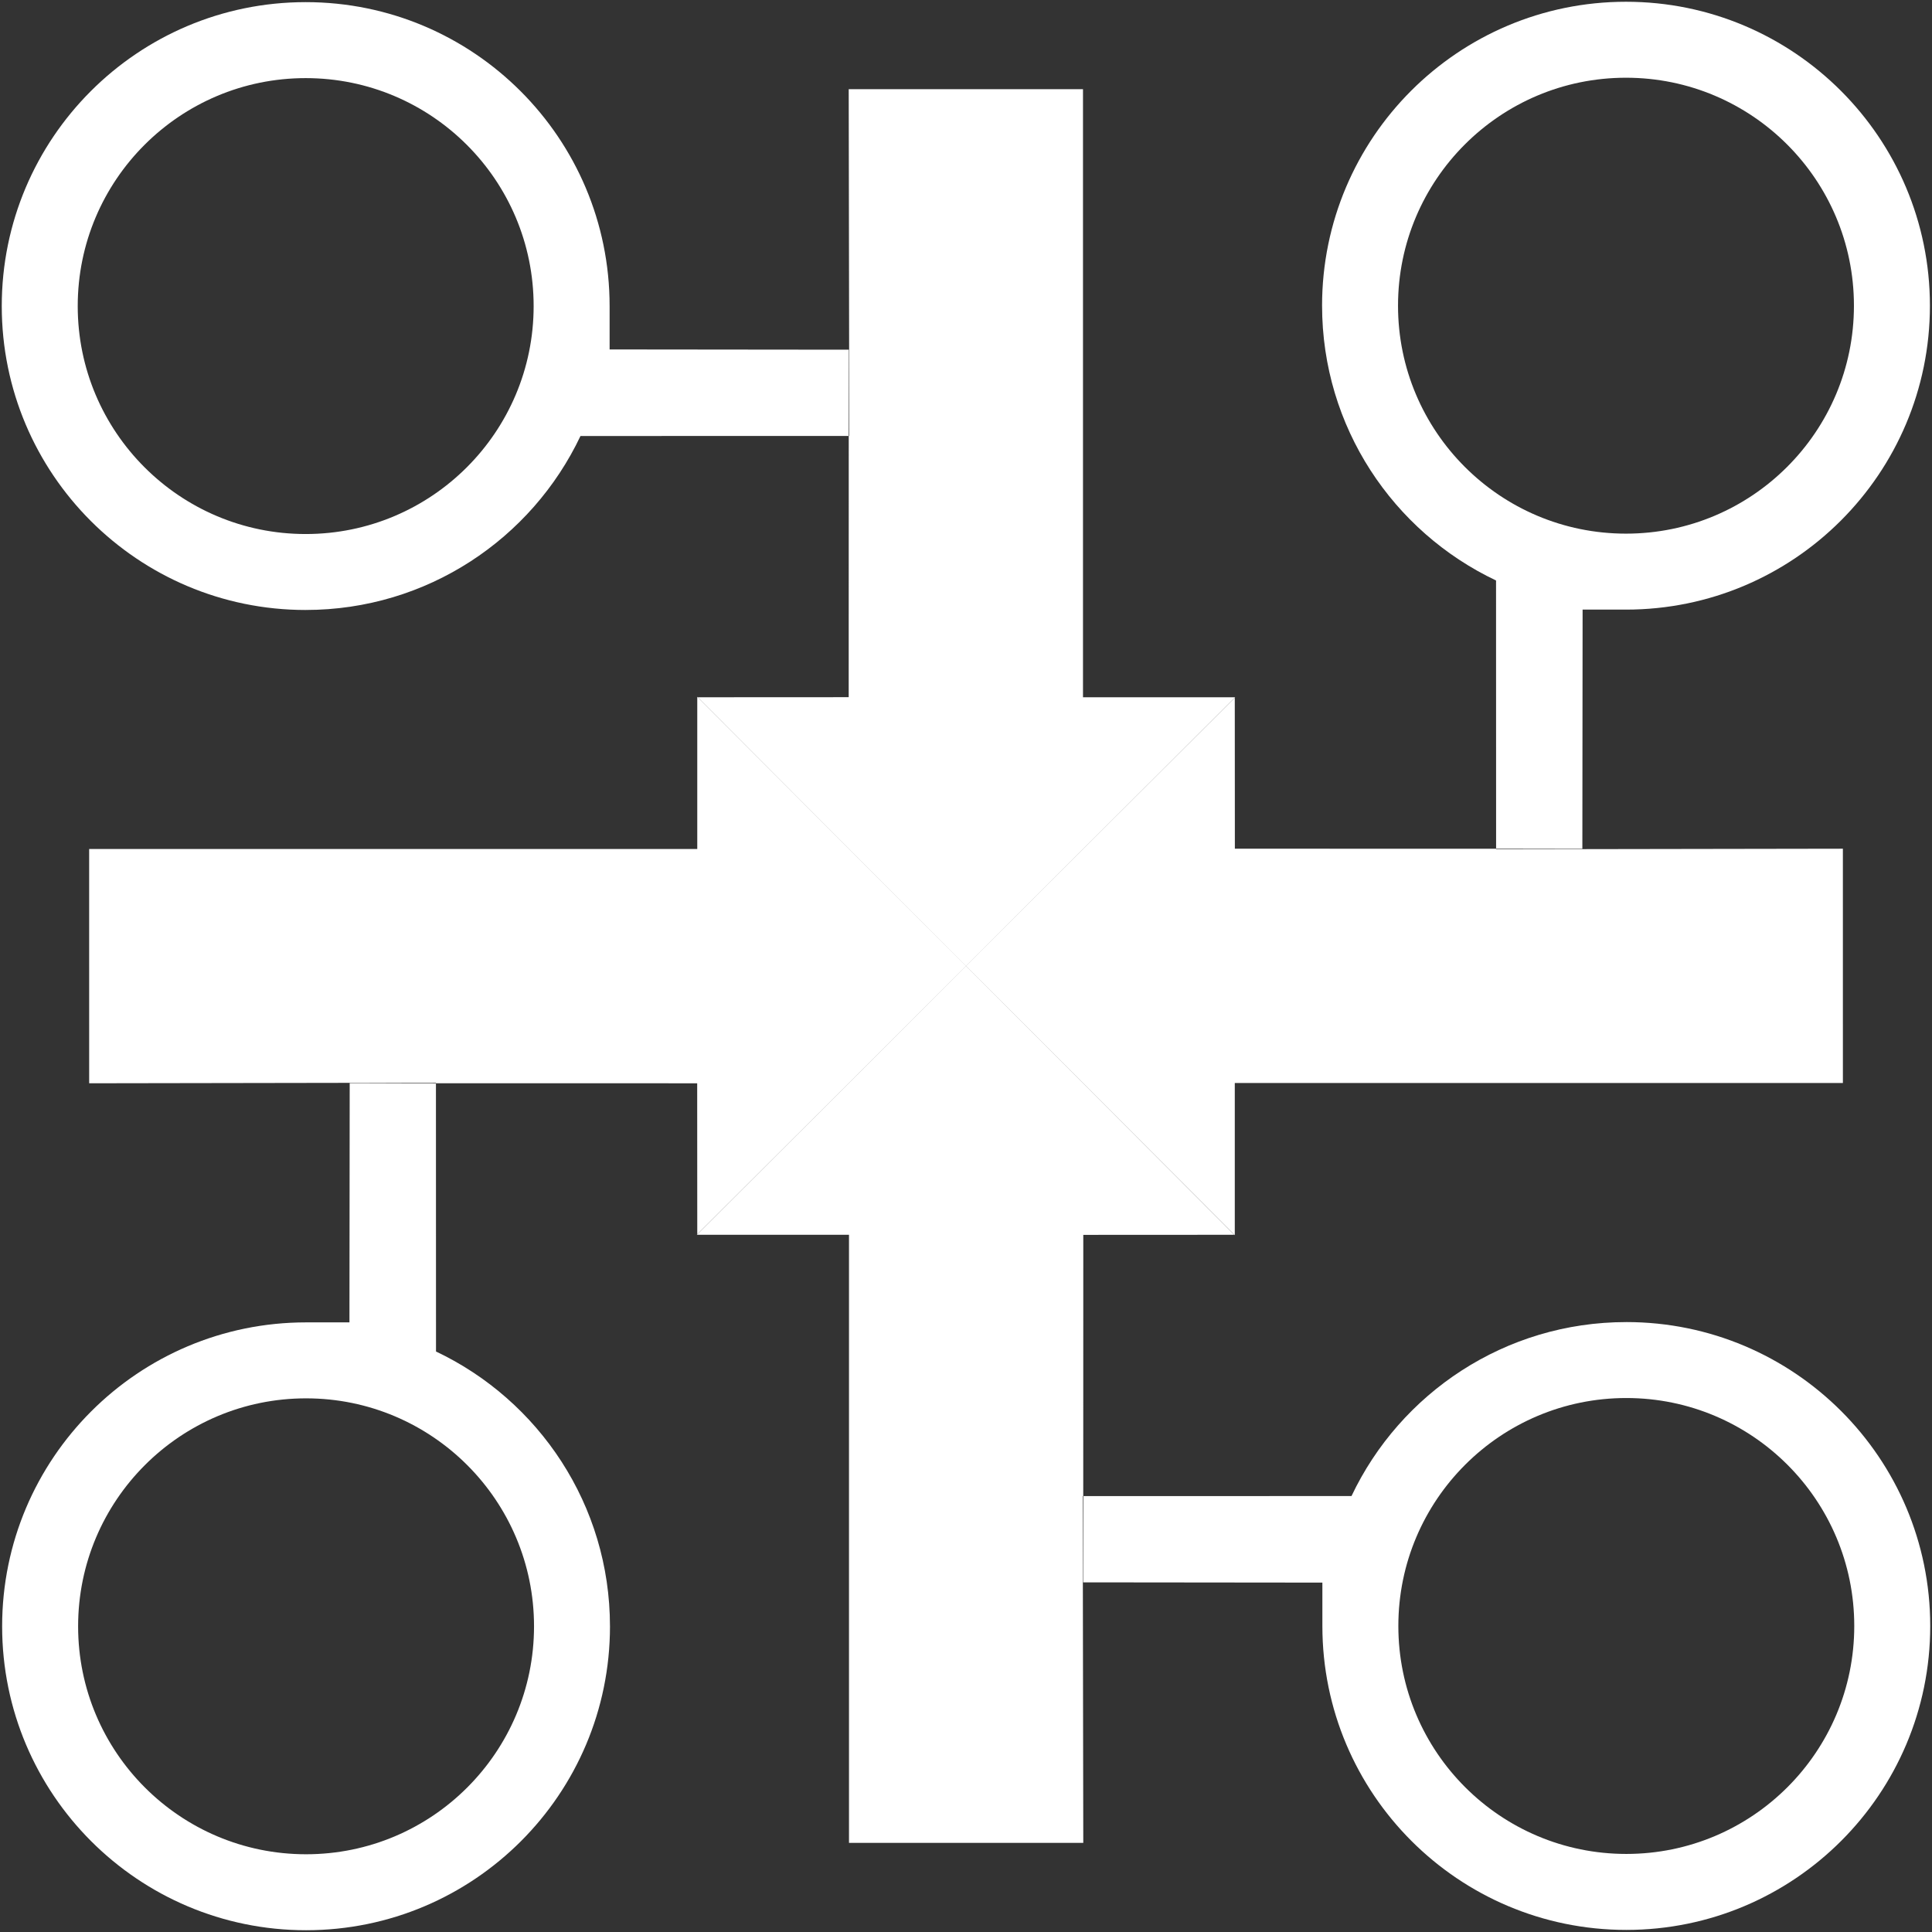 <svg xmlns="http://www.w3.org/2000/svg" x="0px" y="0px"
    width="100" height="100"
    fill-rule="evenodd"
    viewBox="0 0 150.504 150.504">
    <rect x="0" y="0" width="150.504" height="150.504" fill="#333333" stroke="none"/>
    <g fill="#fff">
        <path id="_68839200" d="m126.69 102.99c13.073 0 23.676 10.602 23.676 23.676 0 13.073-10.602 23.676-23.676 23.676-13.073 0-23.676-10.602-23.676-23.676v-3.38l-18.63-0.019 0.005-27.07 11.764-0.006-20.902-20.95-20.969 20.95h11.855l0 47.372 18.251-0.001-0.044-27.014 20.939-0.005c3.796-8.01 11.956-13.552 21.407-13.552zm0 5.917c9.806 0 17.758 7.952 17.758 17.758 0 9.806-7.952 17.758-17.758 17.758-9.806 0-17.758-7.952-17.758-17.758 0-9.806 7.952-17.758 17.758-17.758z"/>
        <path d="m102.99 23.813c0-13.073 10.602-23.676 23.676-23.676 13.073 0 23.676 10.602 23.676 23.676 0 13.073-10.602 23.676-23.676 23.676h-3.38l-0.019 18.63-27.07-0.005-0.006-11.764-20.95 20.902 20.95 20.969v-11.855l47.372-0-0.001-18.251-27.014 0.044-0.005-20.939c-8.01-3.796-13.552-11.956-13.552-21.407zm5.917 0c0-9.806 7.952-17.758 17.758-17.758 9.806 0 17.758 7.952 17.758 17.758 0 9.806-7.952 17.758-17.758 17.758-9.806 0-17.758-7.952-17.758-17.758z"/>
        <path d="m23.813 47.518c-13.073 0-23.676-10.602-23.676-23.676 0-13.073 10.602-23.676 23.676-23.676 13.073 0 23.676 10.602 23.676 23.676v3.38l18.63 0.019-0.005 27.07-11.764 0.006 20.902 20.95 20.969-20.95h-11.855l-0-47.372-18.251 0.001 0.044 27.014-20.939 0.005c-3.796 8.01-11.956 13.552-21.407 13.552zm0-5.917c-9.806 0-17.758-7.952-17.758-17.758 0-9.806 7.952-17.758 17.758-17.758 9.806 0 17.758 7.952 17.758 17.758 0 9.806-7.952 17.758-17.758 17.758z"/>
        <path d="m47.518 126.69c0 13.073-10.602 23.676-23.676 23.676-13.073 0-23.676-10.602-23.676-23.676 0-13.073 10.602-23.676 23.676-23.676h3.38l0.019-18.63 27.07 0.005 0.006 11.764 20.95-20.902-20.95-20.969v11.855l-47.372 0 0.001 18.251 27.014-0.044 0.005 20.939c8.01 3.796 13.552 11.956 13.552 21.407zm-5.917 0c0 9.806-7.952 17.758-17.758 17.758-9.806 0-17.758-7.952-17.758-17.758 0-9.806 7.952-17.758 17.758-17.758 9.806 0 17.758 7.952 17.758 17.758z"/>
    </g>
</svg>

